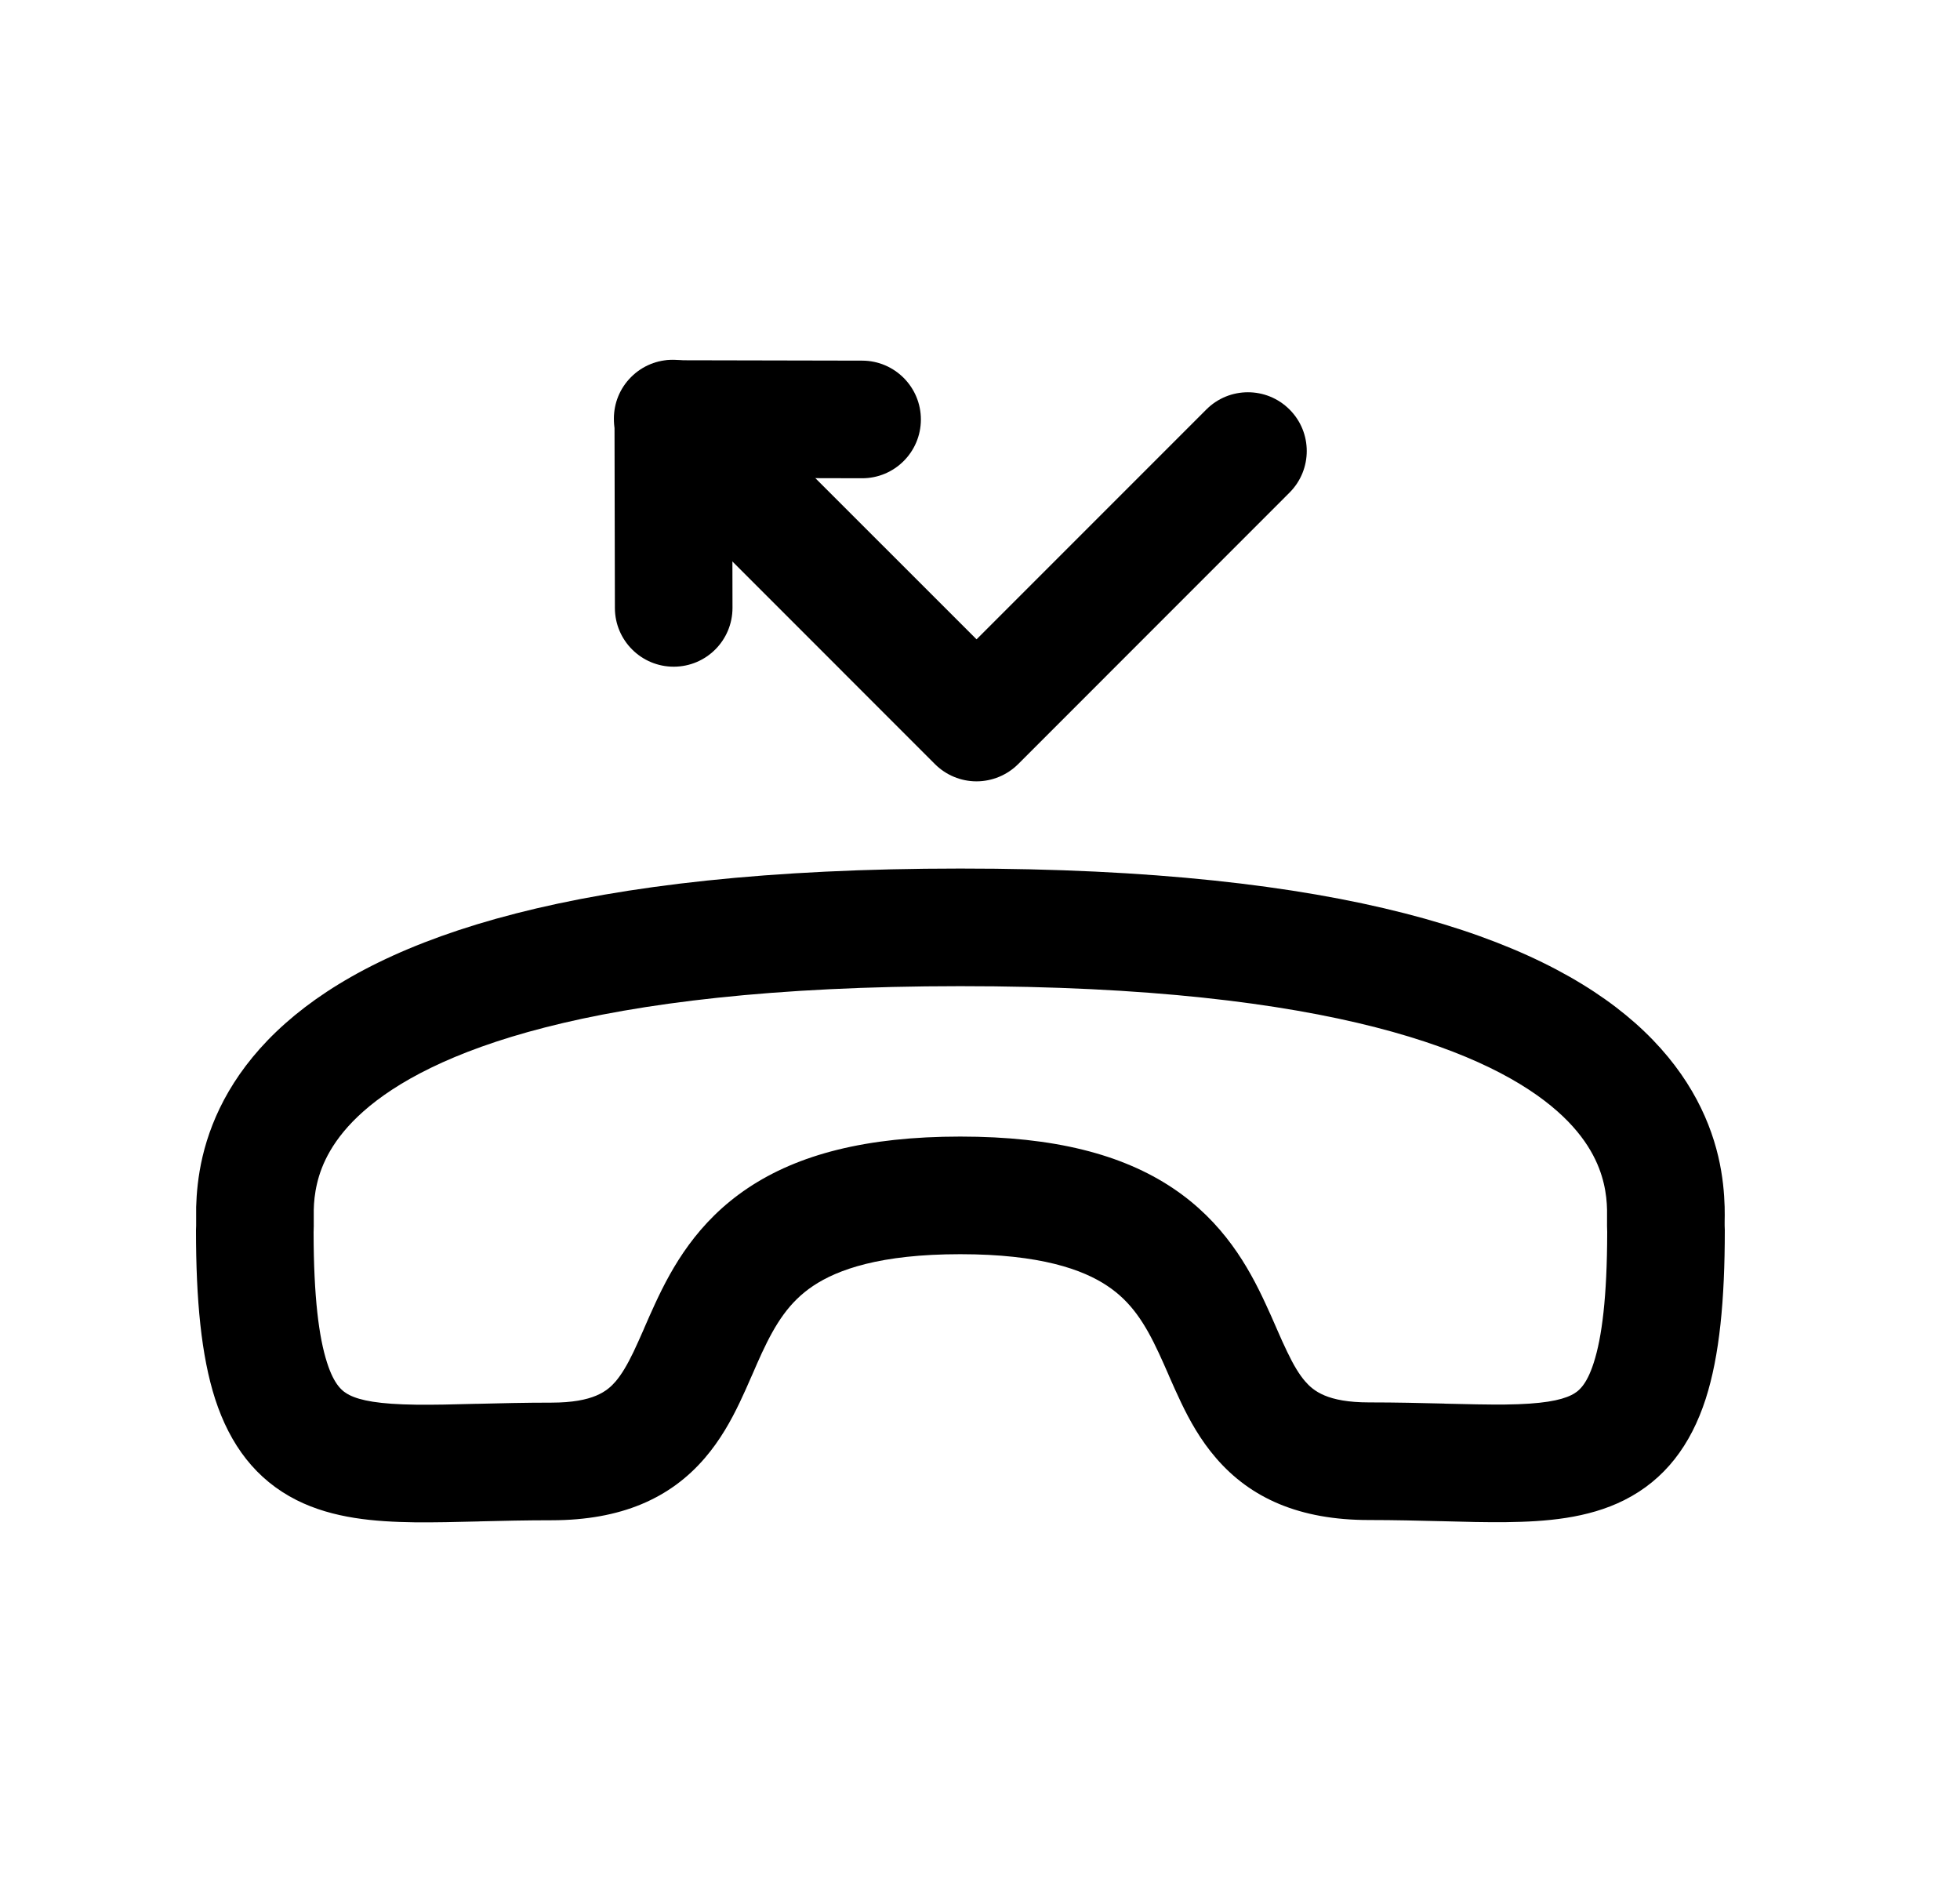 <svg width="25" height="24" viewBox="0 0 25 24" fill="none" xmlns="http://www.w3.org/2000/svg">
<path fill-rule="evenodd" clip-rule="evenodd" d="M19.864 14.171C19.041 13.443 17.039 12.575 12.248 12.576C7.458 12.577 5.457 13.445 4.635 14.173C4.241 14.522 4.1 14.853 4.044 15.093C4.014 15.219 4.004 15.333 4.002 15.43C4.001 15.479 4.001 15.521 4.002 15.569L4.002 15.573C4.002 15.575 4.002 15.578 4.002 15.581C4.002 15.606 4.003 15.659 4 15.715C4.001 16.543 4.068 17.057 4.172 17.378C4.265 17.668 4.37 17.746 4.457 17.79C4.596 17.86 4.834 17.907 5.303 17.913C5.528 17.916 5.779 17.91 6.072 17.902L6.091 17.902C6.375 17.895 6.693 17.887 7.037 17.887C7.568 17.886 7.745 17.741 7.852 17.617C7.926 17.53 7.998 17.412 8.081 17.239C8.122 17.152 8.163 17.061 8.209 16.956C8.213 16.946 8.218 16.935 8.222 16.925C8.263 16.831 8.308 16.728 8.356 16.625C8.573 16.156 8.893 15.583 9.539 15.151C10.179 14.723 11.047 14.494 12.248 14.494C13.449 14.494 14.317 14.723 14.957 15.15C15.604 15.582 15.924 16.154 16.141 16.623C16.189 16.726 16.235 16.829 16.275 16.922C16.28 16.933 16.285 16.944 16.289 16.954C16.335 17.059 16.375 17.15 16.417 17.236C16.5 17.41 16.572 17.528 16.646 17.614C16.753 17.738 16.931 17.884 17.462 17.884C17.811 17.884 18.134 17.892 18.421 17.899L18.428 17.9C18.722 17.907 18.972 17.913 19.197 17.911C19.667 17.906 19.905 17.859 20.044 17.79C20.131 17.747 20.235 17.669 20.328 17.379C20.432 17.058 20.499 16.542 20.5 15.711C20.497 15.656 20.498 15.603 20.498 15.578C20.498 15.575 20.498 15.572 20.498 15.57L20.498 15.567C20.499 15.52 20.499 15.477 20.498 15.428C20.496 15.33 20.486 15.217 20.456 15.091C20.399 14.851 20.259 14.52 19.864 14.171ZM21.998 15.63C21.998 15.625 21.998 15.612 21.998 15.587L21.998 15.58C21.999 15.534 22 15.467 21.998 15.389C21.993 15.222 21.976 15 21.916 14.745C21.793 14.225 21.499 13.615 20.858 13.047C19.609 11.942 17.132 11.075 12.248 11.076C7.364 11.077 4.888 11.944 3.64 13.05C2.999 13.618 2.707 14.228 2.584 14.748C2.524 15.003 2.507 15.225 2.502 15.392C2.501 15.469 2.501 15.536 2.502 15.581C2.502 15.584 2.502 15.587 2.502 15.59C2.502 15.614 2.502 15.627 2.502 15.632C2.501 15.651 2.5 15.67 2.5 15.689C2.5 16.575 2.566 17.287 2.744 17.84C2.934 18.426 3.265 18.869 3.783 19.13C4.25 19.365 4.787 19.406 5.284 19.413C5.543 19.416 5.823 19.409 6.11 19.402L6.123 19.401C6.41 19.394 6.712 19.387 7.037 19.387C7.922 19.386 8.548 19.108 8.989 18.595C9.188 18.364 9.327 18.111 9.434 17.887C9.488 17.774 9.538 17.661 9.583 17.557C9.588 17.546 9.592 17.536 9.597 17.526C9.638 17.43 9.677 17.343 9.717 17.255C9.893 16.877 10.067 16.602 10.372 16.398C10.684 16.19 11.226 15.994 12.248 15.994C13.27 15.994 13.813 16.19 14.124 16.398C14.43 16.602 14.605 16.877 14.781 17.255C14.822 17.342 14.86 17.43 14.902 17.525C14.906 17.535 14.911 17.546 14.915 17.556C14.961 17.66 15.011 17.774 15.065 17.886C15.172 18.11 15.311 18.363 15.511 18.594C15.952 19.106 16.577 19.384 17.462 19.384C17.792 19.384 18.098 19.392 18.389 19.399L18.395 19.399C18.68 19.407 18.958 19.414 19.214 19.411C19.711 19.405 20.249 19.365 20.716 19.131C21.235 18.871 21.566 18.428 21.756 17.84C21.934 17.287 22 16.574 22 15.686C22 15.668 21.999 15.649 21.998 15.63Z" fill="black"/>
<path fill-rule="evenodd" clip-rule="evenodd" d="M8.058 4.813C8.199 4.672 8.39 4.593 8.59 4.594L10.998 4.599C11.412 4.6 11.747 4.937 11.746 5.351C11.745 5.765 11.409 6.1 10.995 6.099L9.34 6.095L9.343 7.75C9.344 8.165 9.009 8.501 8.595 8.502C8.181 8.503 7.844 8.168 7.843 7.754L7.838 5.345C7.837 5.146 7.917 4.954 8.058 4.813Z" fill="black"/>
<path fill-rule="evenodd" clip-rule="evenodd" d="M8.05 4.808C8.343 4.515 8.818 4.515 9.11 4.808L12.456 8.153L15.387 5.222C15.68 4.929 16.155 4.929 16.448 5.222C16.741 5.514 16.741 5.989 16.448 6.282L12.986 9.745C12.845 9.885 12.654 9.964 12.455 9.964C12.257 9.964 12.066 9.885 11.925 9.744L8.05 5.868C7.757 5.575 7.757 5.1 8.05 4.808Z" fill="black"/>
</svg>